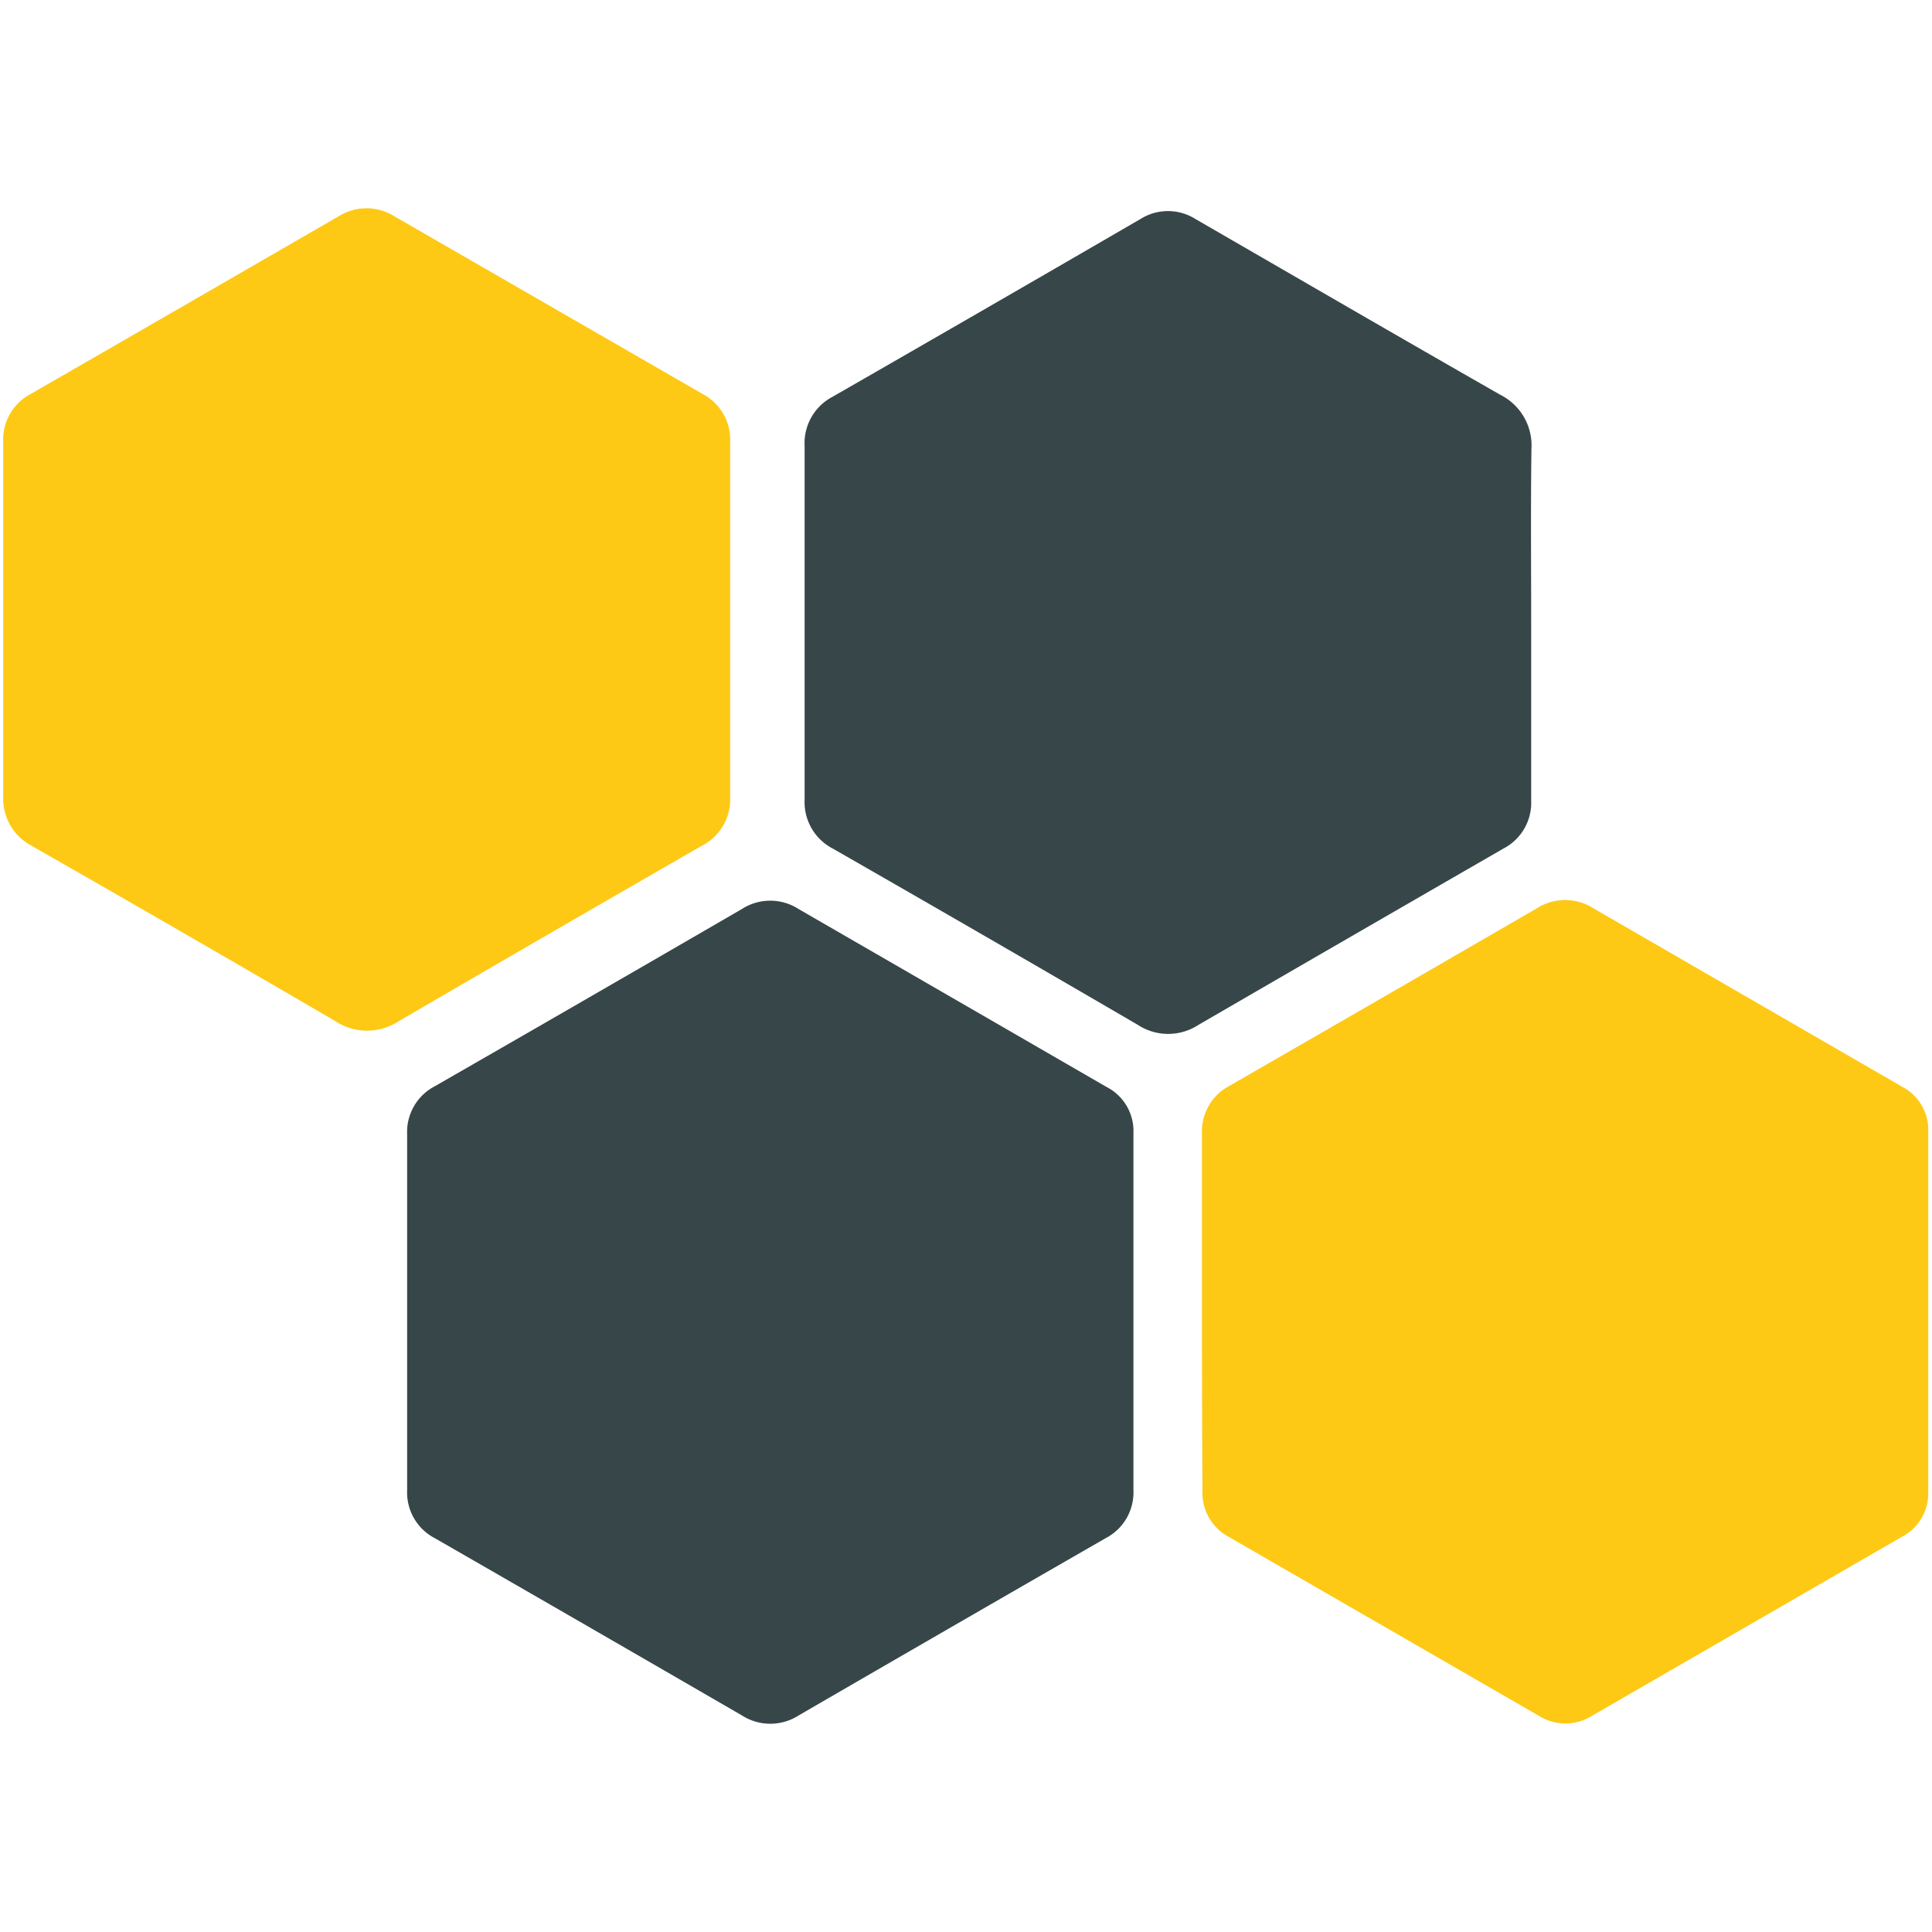 <svg xmlns="http://www.w3.org/2000/svg" viewBox="0 0 150 150"><defs><style>.cls-1{fill:#374649;}.cls-2{fill:#fec915;}</style></defs><title>integration-icons</title><g id="routific"><path class="cls-1" d="M118.88,48.33c0,4.62,0,9.23,0,13.84a4,4,0,0,1-2.15,3.71q-11.85,6.83-23.68,13.69a4.3,4.3,0,0,1-4.71,0Q76.54,72.69,64.67,65.89a4.06,4.06,0,0,1-2.2-3.79q0-13.76,0-27.49a4.06,4.06,0,0,1,2.18-3.81q12-6.89,23.92-13.81a4,4,0,0,1,4.22,0c7.89,4.56,15.78,9.14,23.69,13.66a4.4,4.4,0,0,1,2.42,4.23C118.84,39.35,118.88,43.84,118.88,48.33Z"/><path class="cls-2" d="M56.69,48.11c0,4.59,0,9.17,0,13.75a4.05,4.05,0,0,1-2.19,3.8Q42.72,72.43,31,79.26a4.49,4.49,0,0,1-5,0Q14.28,72.42,2.48,65.68A4.14,4.14,0,0,1,.25,61.81q0-13.74,0-27.49A4,4,0,0,1,2.4,30.58q11.93-6.87,23.86-13.77a4.1,4.1,0,0,1,4.39,0L54.59,30.61a4,4,0,0,1,2.1,3.66Z"/><path class="cls-2" d="M93.32,101.77c0-4.58,0-9.16,0-13.74a4,4,0,0,1,2.14-3.73q11.94-6.87,23.86-13.78a4.08,4.08,0,0,1,4.39,0l24,13.87a3.77,3.77,0,0,1,2,3.43q0,14,0,28.05a3.79,3.79,0,0,1-2,3.42l-24.1,13.92a3.87,3.87,0,0,1-4.14,0L95.36,119.3a3.88,3.88,0,0,1-2-3.6C93.33,111.06,93.32,106.42,93.32,101.77Z"/><path class="cls-1" d="M88,101.87c0,4.62,0,9.23,0,13.84a4,4,0,0,1-2.15,3.71Q73.9,126.29,62,133.19a4.08,4.08,0,0,1-4.39,0q-11.91-6.9-23.84-13.76a4,4,0,0,1-2.16-3.71q0-13.84,0-27.68a4,4,0,0,1,2.16-3.71q11.93-6.85,23.84-13.76a4.06,4.06,0,0,1,4.38,0q12,6.93,23.92,13.82A3.84,3.84,0,0,1,88,87.94C88,92.59,88,97.23,88,101.87Z"/></g></svg>